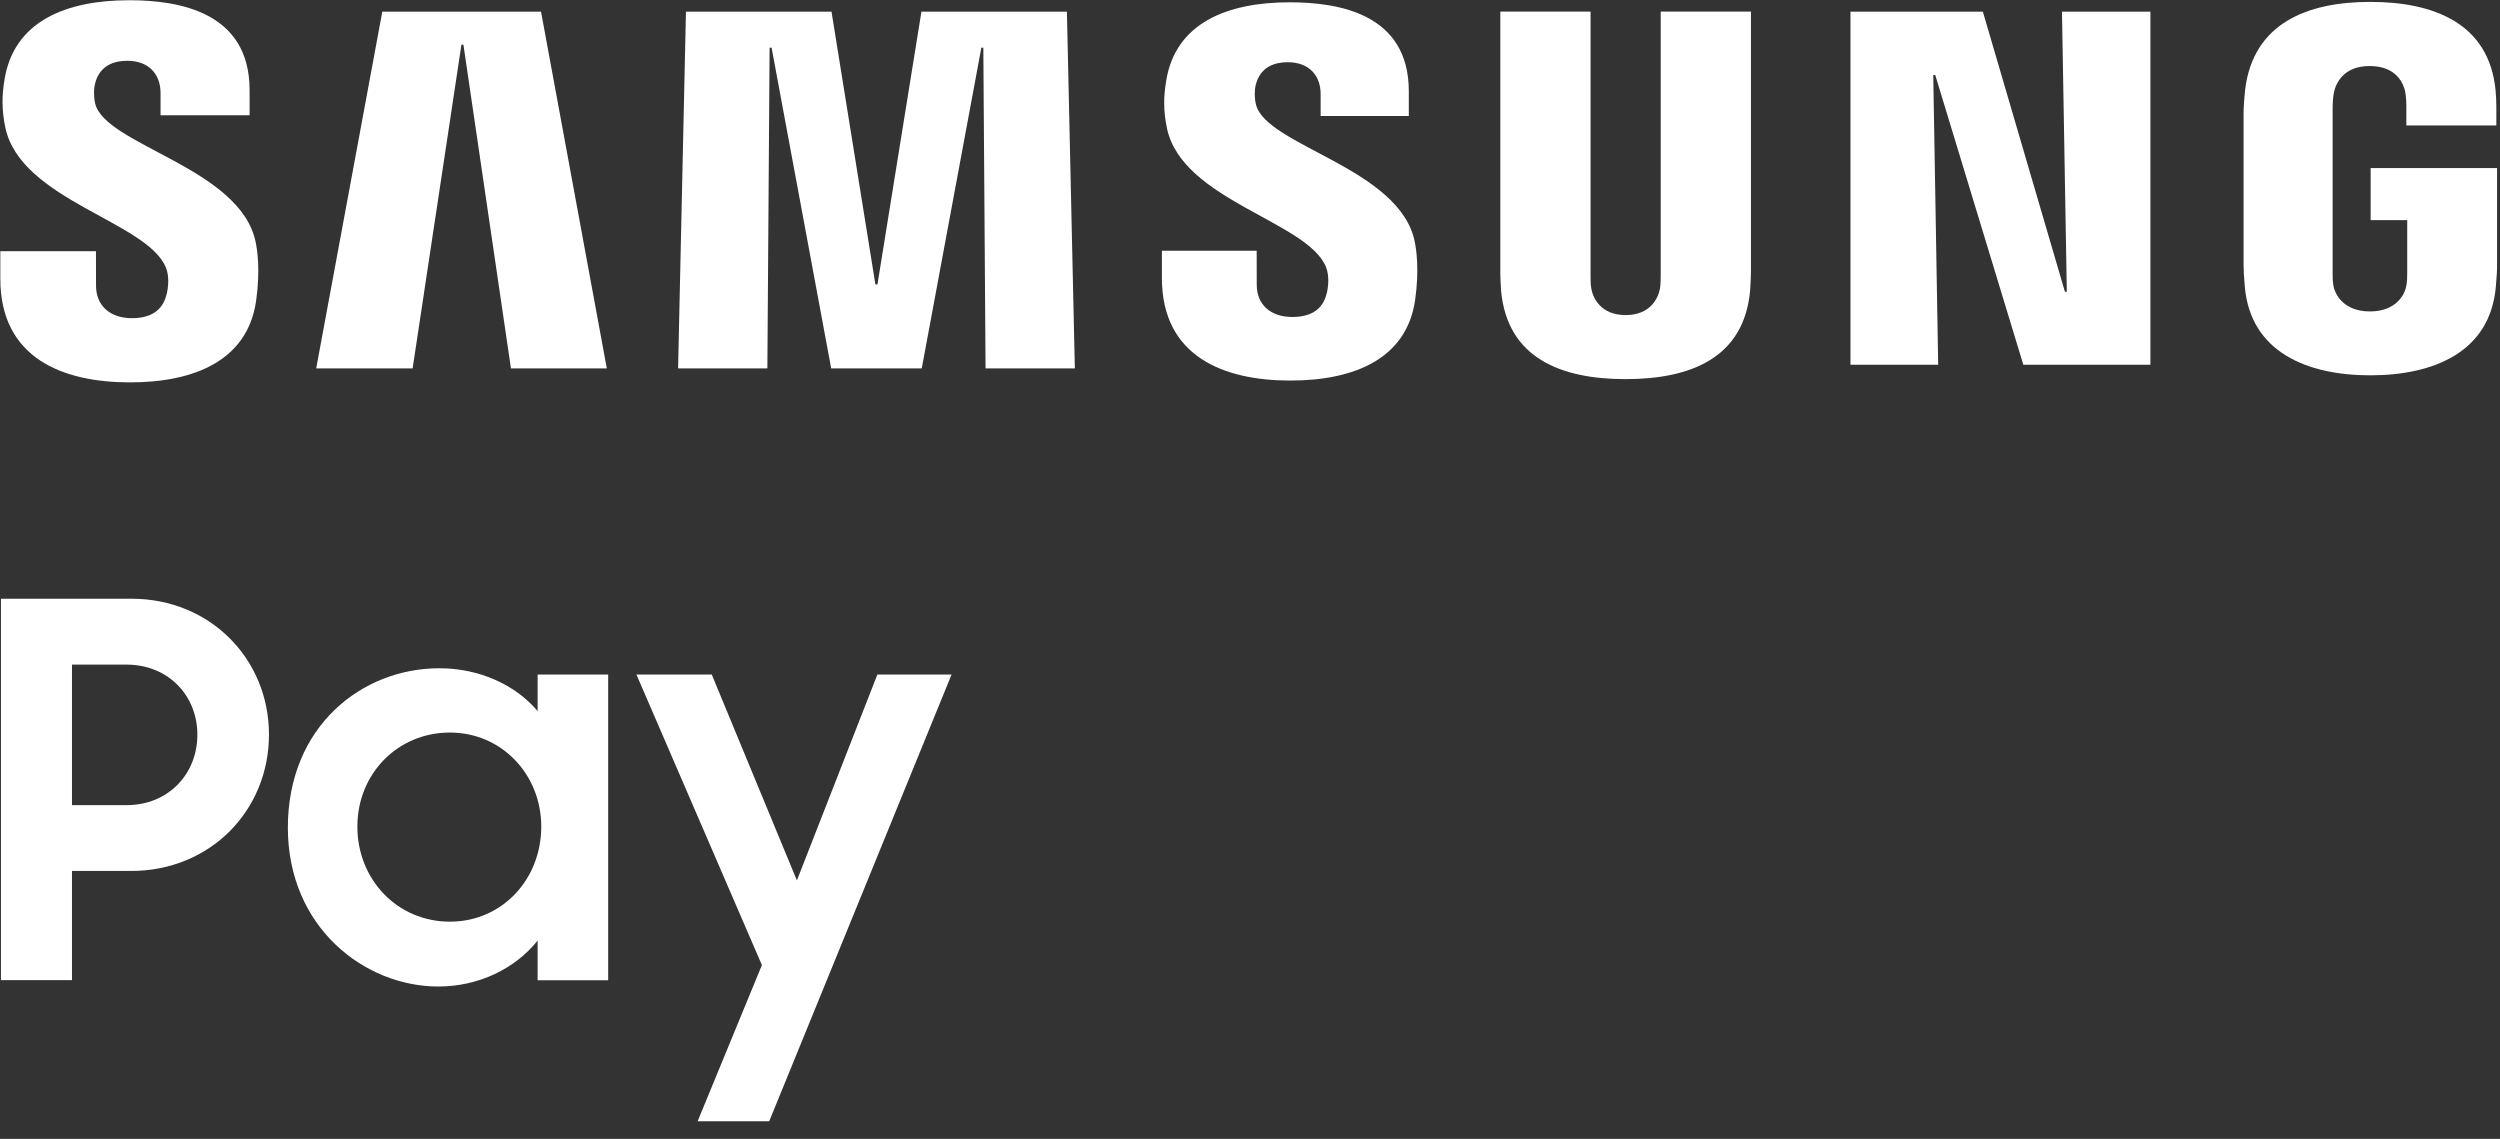 <svg width="180" height="82" viewBox="0 0 180 82" fill="none" xmlns="http://www.w3.org/2000/svg">
<rect x="0" y="0" width="180" height="82" fill="#333333" stroke="none"/>
<path d="M9.474 43.109H0.069V70.571H5.183V62.709H9.434C15.154 62.709 19.366 58.343 19.366 52.886C19.366 47.474 15.154 43.109 9.474 43.109ZM9.097 57.971H5.183V47.851H9.097C12.143 47.851 14.211 50.109 14.211 52.891C14.211 55.714 12.143 57.971 9.097 57.971Z" fill="white"/>
<path d="M38.709 51.2C37.126 49.32 34.531 48.114 31.634 48.114C26.063 48.114 20.726 52.291 20.726 59.589C20.726 66.777 26.257 71.029 31.56 71.029C34.457 71.029 37.091 69.749 38.709 67.72V70.577H43.789V48.566H38.709V51.2ZM32.389 66.36C28.629 66.36 25.731 63.349 25.731 59.514C25.731 55.714 28.629 52.743 32.389 52.743C36.149 52.743 38.971 55.789 38.971 59.514C38.971 63.314 36.154 66.36 32.389 66.36Z" fill="white"/>
<path d="M57.377 63.389L51.246 48.566H45.823L54.857 69.486L50.229 80.731H55.383L68.514 48.566H63.171L57.377 63.389Z" fill="white"/>
<path d="M148.811 21.006H148.674L142.766 0.84H133.234V26.263H139.549L139.194 5.4H139.337L145.68 26.263H154.829V0.84H148.463L148.811 21.006Z" fill="white"/>
<path d="M33.223 3.217H33.366L36.789 26.526H43.691L38.954 0.84H27.526L22.766 26.526H29.709L33.223 3.217Z" fill="white"/>
<path d="M66.343 0.84L63.177 20.48H63.029L59.869 0.84H49.389L48.823 26.526H55.251L55.411 3.434H55.554L59.846 26.526H66.366L70.657 3.434H70.8L70.96 26.526H77.389L76.817 0.84H66.343Z" fill="white"/>
<path d="M9.36 27.531C14.006 27.531 17.829 25.949 18.44 21.657C18.754 19.44 18.52 17.989 18.411 17.446C17.326 12.069 7.577 10.463 6.851 7.451C6.731 6.931 6.76 6.389 6.823 6.103C7.006 5.28 7.56 4.377 9.171 4.377C10.674 4.377 11.56 5.303 11.56 6.703V8.297H17.971V6.486C17.971 0.891 12.943 0.017 9.309 0.017C4.743 0.017 1.006 1.531 0.326 5.72C0.137 6.869 0.114 7.891 0.383 9.183C1.497 14.434 10.629 15.954 11.949 19.274C12.2 19.897 12.12 20.691 12 21.177C11.789 22.034 11.211 22.909 9.497 22.909C7.891 22.909 6.914 21.977 6.914 20.577L6.909 18.086H0.023V20.069C0.023 25.8 4.531 27.531 9.36 27.531Z" fill="white"/>
<path d="M90.429 7.52C90.303 7.006 90.337 6.474 90.394 6.189C90.577 5.371 91.131 4.48 92.72 4.48C94.217 4.48 95.086 5.394 95.086 6.783V8.354H101.434V6.571C101.434 1.029 96.457 0.166 92.857 0.166C88.337 0.166 84.64 1.663 83.966 5.811C83.777 6.949 83.754 7.96 84.023 9.24C85.12 14.44 94.166 15.943 95.474 19.234C95.72 19.851 95.646 20.634 95.526 21.114C95.32 21.96 94.743 22.823 93.046 22.823C91.451 22.823 90.486 21.903 90.486 20.514L90.48 18.051H83.657V20.011C83.657 25.686 88.126 27.4 92.903 27.4C97.503 27.4 101.291 25.834 101.891 21.583C102.2 19.389 101.971 17.949 101.863 17.411C100.8 12.086 91.149 10.503 90.429 7.52Z" fill="white"/>
<path d="M126.074 0.834H119.571V19.84C119.571 20.171 119.566 20.543 119.509 20.823C119.383 21.457 118.834 22.686 117.046 22.686C115.257 22.686 114.703 21.457 114.583 20.823C114.526 20.549 114.514 20.171 114.52 19.84V0.834H108.023V19.257C108.011 19.731 108.057 20.697 108.08 20.949C108.531 25.743 112.32 27.297 117.046 27.297C121.766 27.297 125.56 25.743 126.006 20.949C126.029 20.697 126.08 19.731 126.069 19.257V0.834H126.074Z" fill="white"/>
<path d="M170.686 12.103V15.851H173.32V19.583C173.326 19.909 173.314 20.269 173.257 20.56C173.143 21.246 172.491 22.423 170.634 22.423C168.777 22.423 168.126 21.246 168.006 20.56C167.954 20.269 167.943 19.909 167.949 19.583V7.834C167.949 7.417 167.977 6.954 168.051 6.617C168.194 5.983 168.743 4.754 170.611 4.754C172.577 4.754 173.063 6.051 173.177 6.617C173.251 6.989 173.257 7.6 173.257 7.594V9.034H179.737V8.177C179.731 8.177 179.76 7.303 179.68 6.486C179.206 1.669 175.217 0.137 170.663 0.137C166.103 0.137 162.217 1.68 161.646 6.486C161.594 6.914 161.537 7.72 161.537 8.177V18.983C161.537 19.469 161.554 19.817 161.629 20.674C162.057 25.354 166.109 27.023 170.663 27.023C175.217 27.023 179.274 25.354 179.697 20.674C179.777 19.823 179.789 19.469 179.789 18.983V12.103H170.686Z" fill="white"/>
</svg>
